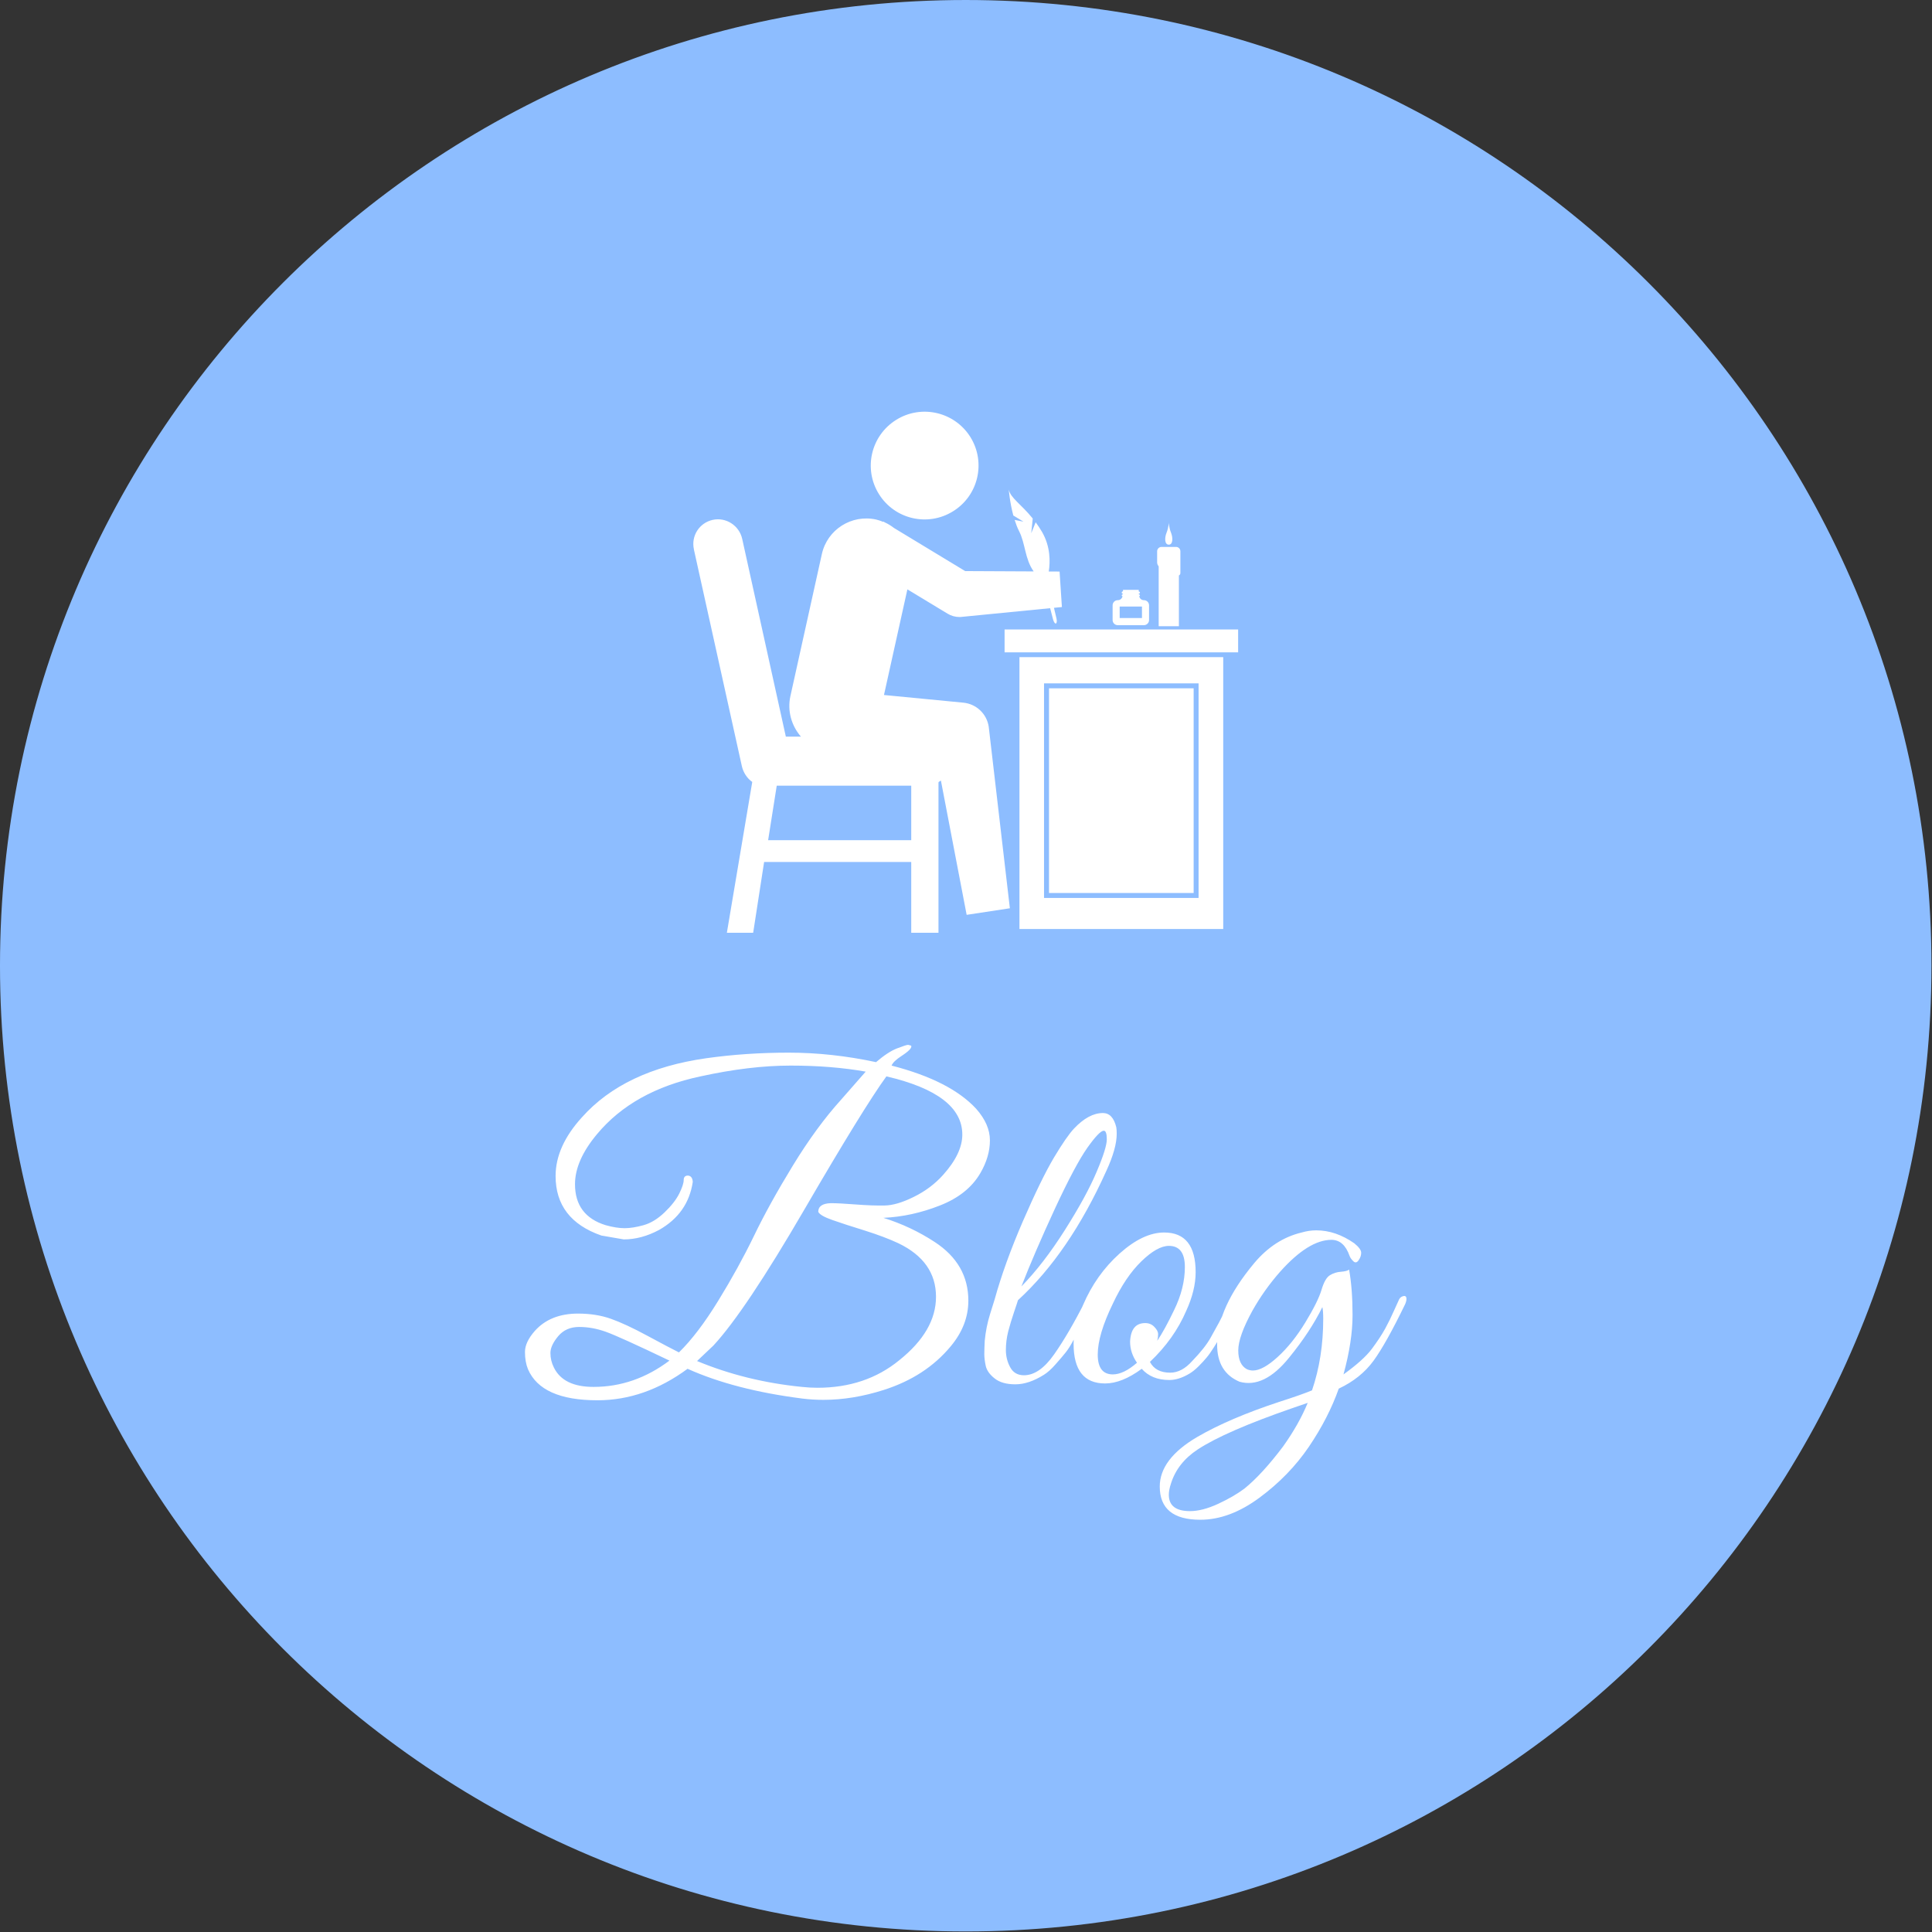 <svg xmlns="http://www.w3.org/2000/svg" version="1.1" xmlns:xlink="http://www.w3.org/1999/xlink" xmlns:svgjs="http://svgjs.dev/svgjs" width="1500" height="1500" viewBox="0 0 1500 1500"><rect x="0" y="0" width="1500" height="1500" fill="#333333" stroke="none"/><g transform="matrix(1,0,0,1,-0.213,-0.213)"><svg viewBox="0 0 334 334" data-background-color="#ffffff" preserveAspectRatio="xMidYMid meet" height="1500" width="1500" xmlns="http://www.w3.org/2000/svg" xmlns:xlink="http://www.w3.org/1999/xlink"><g id="tight-bounds" transform="matrix(1,0,0,1,0.047,0.048)"><svg viewBox="0 0 333.905 333.905" height="333.905" width="333.905"><g><svg></svg></g><g><svg viewBox="0 0 333.905 333.905" height="333.905" width="333.905"><g><path d="M0 166.952c0-92.205 74.747-166.952 166.952-166.952 92.205 0 166.952 74.747 166.953 166.952 0 92.205-74.747 166.952-166.953 166.953-92.205 0-166.952-74.747-166.952-166.953zM166.952 326.501c88.116 0 159.549-71.433 159.549-159.549 0-88.116-71.433-159.549-159.549-159.549-88.116 0-159.549 71.433-159.549 159.549 0 88.116 71.433 159.549 159.549 159.549z" data-fill-palette-color="tertiary" fill="#8dbdff" stroke="transparent"></path><ellipse rx="160.274" ry="160.274" cx="166.952" cy="166.952" fill="#8dbdff" stroke="transparent" stroke-width="0" fill-opacity="1" data-fill-palette-color="tertiary"></ellipse></g><g transform="matrix(1,0,0,1,90.749,71.173)"><svg viewBox="0 0 152.406 191.558" height="191.558" width="152.406"><g><svg viewBox="0 0 152.406 191.558" height="191.558" width="152.406"><g><svg viewBox="0 0 213.158 267.918" height="191.558" width="152.406"><g transform="matrix(1,0,0,1,0,153.1)"><svg viewBox="0 0 213.158 114.818" height="114.818" width="213.158"><g id="textblocktransform"><svg viewBox="0 0 213.158 114.818" height="114.818" width="213.158" id="textblock"><g><svg viewBox="0 0 213.158 114.818" height="114.818" width="213.158"><g transform="matrix(1,0,0,1,0,0)"><svg width="213.158" viewBox="0.5 -39.25 102.19 55.05" height="114.818" data-palette-color="#ffffff"><path d="M51.9-9.6L51.9-9.6Q51.9-6.75 49.85-4.3L49.85-4.3Q46.95-0.8 42.1 0.75L42.1 0.75Q38.5 1.9 35.1 1.9L35.1 1.9Q33.85 1.9 32.65 1.75L32.65 1.75Q24.8 0.75 19.35-1.7L19.35-1.7Q14.4 1.95 8.9 1.95L8.9 1.95Q2.4 1.95 0.85-1.65L0.85-1.65Q0.5-2.5 0.5-3.65 0.5-4.8 1.65-6.1L1.65-6.1Q3.45-8.1 6.65-8.1L6.65-8.1Q8.75-8.1 10.45-7.5 12.15-6.9 14.65-5.55 17.15-4.2 18.35-3.6L18.35-3.6Q20.55-5.75 22.9-9.58 25.25-13.4 27.03-17.07 28.8-20.75 31.55-25.25 34.3-29.75 37.15-32.9L37.15-32.9 40-36.15Q36.05-36.85 31.3-36.85 26.55-36.85 20.85-35.6L20.85-35.6Q13.05-33.95 8.85-28.9L8.85-28.9Q6.3-25.85 6.3-23.1L6.3-23.1Q6.3-19.45 9.85-18.35L9.85-18.35Q11.1-18 12.05-18 13-18 14.25-18.35 15.5-18.7 16.68-19.83 17.85-20.95 18.38-22 18.9-23.05 18.9-23.58 18.9-24.1 19.4-24.1L19.4-24.1Q19.9-24.05 19.95-23.4L19.95-23.4 19.95-23.35Q19.4-19.7 16.05-17.8L16.05-17.8Q14-16.7 11.95-16.7L11.95-16.7 9.35-17.15Q4.05-19 4.05-24.05L4.05-24.05Q4.05-27.5 7.1-30.85L7.1-30.85Q12-36.35 21.5-37.7L21.5-37.7Q26.1-38.35 31.08-38.35 36.05-38.35 41.2-37.25L41.2-37.25Q42.6-38.45 43.65-38.85 44.7-39.25 44.88-39.25 45.05-39.25 45.1-39.2L45.1-39.2Q45.4-39.2 45.23-38.88 45.05-38.55 44.13-37.95 43.2-37.35 43-36.85L43-36.85Q49.8-35.1 52.8-31.85L52.8-31.85Q54.4-30.05 54.4-28.18 54.4-26.3 53.3-24.4L53.3-24.4Q51.85-21.9 48.6-20.63 45.35-19.35 42.05-19.2L42.05-19.2Q45.25-18.2 48-16.4L48-16.4Q51.9-13.85 51.9-9.6ZM34.4 0.5L34.4 0.5Q40 0.5 43.9-2.7L43.9-2.7Q48.15-6.1 48.15-10.05L48.15-10.05Q48.15-14.15 43.8-16.25L43.8-16.25Q42.2-17 39.88-17.73 37.55-18.45 36.13-18.95 34.7-19.45 34.5-19.9L34.5-19.9Q34.5-20.85 35.95-20.9L35.95-20.9Q36.9-20.9 38.85-20.75 40.8-20.6 42.2-20.63 43.6-20.65 45.58-21.63 47.55-22.6 48.95-24.15L48.95-24.15Q51.2-26.65 51.2-28.85L51.2-28.85Q51.2-33.55 42.4-35.6L42.4-35.6Q39.75-31.95 32.9-20.18 26.05-8.4 22.35-4.4L22.35-4.4 20.45-2.6Q26.1-0.25 32.6 0.4L32.6 0.4Q33.55 0.5 34.4 0.5ZM17.25-2.65L17.25-2.65Q11.4-5.45 9.85-6 8.3-6.55 6.78-6.55 5.25-6.55 4.35-5.48 3.45-4.4 3.45-3.53 3.45-2.65 3.85-1.85L3.85-1.85Q4.95 0.4 8.45 0.4L8.45 0.4Q13.2 0.4 17.25-2.65ZM57.65-9.65Q57.6-9.45 57.2-8.28 56.8-7.1 56.52-6.03 56.25-4.95 56.25-3.88 56.25-2.8 56.75-1.88 57.25-0.95 58.35-0.95L58.35-0.95Q60.15-0.95 61.85-3.38 63.55-5.8 65.45-9.55L65.45-9.55Q65.85-10.25 66.2-10.1L66.2-10.1Q66.45-9.9 66.3-9.58 66.15-9.25 65.67-8.18 65.2-7.1 64.97-6.68 64.75-6.25 64.17-5.18 63.6-4.1 63.17-3.58 62.75-3.05 62.02-2.23 61.3-1.4 60.65-1L60.65-1Q58.9 0.1 57.35 0.1 55.8 0.1 54.95-0.58 54.1-1.25 53.92-2.02 53.75-2.8 53.75-3.4 53.75-4 53.8-4.95L53.8-4.95Q53.95-6.55 54.42-8.05 54.9-9.55 54.95-9.75L54.95-9.75Q56.1-13.9 58.22-18.8 60.35-23.7 61.82-26.18 63.3-28.65 64.15-29.55L64.15-29.55Q65.85-31.35 67.5-31.35L67.5-31.35Q68.65-31.35 69.05-29.7L69.05-29.7Q69.1-29.4 69.1-28.95L69.1-28.95Q69.1-27.25 67.9-24.65L67.9-24.65Q63.6-15.1 57.65-9.65L57.65-9.65ZM58.05-11.25Q60.6-13.85 63.1-17.8 65.6-21.75 66.77-24.53 67.95-27.3 67.95-28.3 67.95-29.3 67.6-29.3L67.6-29.3Q67.1-29.3 65.7-27.33 64.3-25.35 61.92-20.23 59.55-15.1 58.05-11.25L58.05-11.25ZM74.6-17.5L74.6-17.5Q78.25-17.5 78.25-12.9L78.25-12.9Q78.25-10.8 77.15-8.4L77.15-8.4Q75.75-5.15 72.95-2.5L72.95-2.5Q73.6-1.25 75.3-1.25L75.3-1.25Q76.65-1.25 77.85-2.6L77.85-2.6Q79.35-4.15 80-5.33 80.65-6.5 80.95-7.05 81.25-7.6 81.72-8.63 82.2-9.65 82.3-9.88 82.4-10.1 82.65-10.1L82.65-10.1Q83.15-10.15 83.15-9.75L83.15-9.75Q83.15-9.6 83.05-9.4L83.05-9.4 82.75-8.7Q82.45-8 82.3-7.7 82.15-7.4 81.77-6.63 81.4-5.85 81.12-5.4 80.85-4.95 80.37-4.2 79.9-3.45 79.52-3 79.15-2.55 78.6-2 78.05-1.45 77.55-1.15L77.55-1.15Q76.3-0.4 75.2-0.4L75.2-0.4Q73.15-0.4 72-1.7L72-1.7Q69.7 0 67.75 0L67.75 0Q64.1 0 64.1-4.6L64.1-4.6Q64.1-6.7 65.2-9.1L65.2-9.1Q66.7-12.6 69.42-15.05 72.15-17.5 74.6-17.5ZM75.15-15.95L75.15-15.95Q73.8-15.95 71.95-14.15 70.1-12.35 68.65-9.25L68.65-9.25Q66.9-5.65 66.9-3.35 66.9-1.05 68.65-1.05L68.65-1.05Q69.9-1.05 71.45-2.4L71.45-2.4Q70.65-3.55 70.65-4.85L70.65-4.85Q70.75-7 72.4-7L72.4-7Q73.05-7 73.47-6.55 73.9-6.1 73.9-5.73 73.9-5.35 73.8-4.95L73.8-4.95Q74.65-6.2 75.75-8.5L75.75-8.5Q77-11.05 77-13.5 77-15.95 75.15-15.95ZM78.79 15.8L78.79 15.8Q74.09 15.8 74.09 11.95L74.09 11.95Q74.09 8.75 78.44 6.2L78.44 6.2Q82.14 4.05 87.89 2.15L87.89 2.15Q90.54 1.3 91.74 0.8L91.74 0.8Q93.04-3 93.04-7.5L93.04-7.5Q93.04-8.4 92.94-8.85L92.94-8.85Q91.54-6 89.09-3L89.09-3Q86.19 0.6 83.34-0.2L83.34-0.2Q80.74-1.3 80.74-4.5L80.74-4.5Q80.74-8.8 85.04-13.95L85.04-13.95Q87.39-16.75 90.54-17.5L90.54-17.5Q91.39-17.75 92.24-17.75L92.24-17.75Q94.49-17.75 96.64-16.25L96.64-16.25Q97.44-15.6 97.44-15.15 97.44-14.7 97.14-14.28 96.84-13.85 96.52-14.18 96.19-14.5 96.09-14.8L96.09-14.8Q95.44-16.65 93.99-16.65L93.99-16.65Q91.34-16.65 88.04-12.95L88.04-12.95Q86.19-10.85 84.84-8.45L84.84-8.45Q83.19-5.45 83.19-3.83 83.19-2.2 84.19-1.65L84.19-1.65Q84.54-1.5 84.89-1.5L84.89-1.5Q86.04-1.5 87.77-3.08 89.49-4.65 90.97-7.08 92.44-9.5 92.84-10.85 93.24-12.2 93.82-12.55 94.39-12.9 95.09-12.95 95.79-13 96.04-13.2L96.04-13.2Q96.44-10.95 96.44-7.93 96.44-4.9 95.39-1.05L95.39-1.05Q97.69-2.7 98.67-4 99.64-5.3 100.22-6.35 100.79-7.4 101.24-8.43 101.69-9.45 101.84-9.75 101.99-10.05 102.34-10.13 102.69-10.2 102.69-9.8L102.69-9.8Q102.69-9.55 102.54-9.2L102.54-9.2Q100.34-4.65 98.87-2.63 97.39-0.6 94.84 0.6L94.84 0.6Q93.64 4 91.37 7.35 89.09 10.7 85.64 13.25 82.19 15.8 78.79 15.8ZM75.14 12.9L75.14 12.9Q75.14 14.8 77.59 14.8L77.59 14.8Q79.04 14.8 80.87 13.95 82.69 13.1 83.89 12.2L83.89 12.2Q85.94 10.55 88.39 7.3L88.39 7.3Q90.24 4.7 91.24 2.25L91.24 2.25 89.49 2.85Q81.69 5.55 78.49 7.65L78.49 7.65Q76.14 9.2 75.39 11.6L75.39 11.6Q75.14 12.35 75.14 12.9Z" opacity="1" transform="matrix(1,0,0,1,0,0)" fill="#ffffff" class="wordmark-text-0" data-fill-palette-color="quaternary" id="text-0"></path></svg></g></svg></g></svg></g></svg></g><g transform="matrix(1,0,0,1,40.713,0)"><svg viewBox="0 0 131.732 125.995" height="125.995" width="131.732"><g><svg xmlns="http://www.w3.org/2000/svg" xmlns:xlink="http://www.w3.org/1999/xlink" version="1.1" x="0" y="0" viewBox="0 2.356 100 95.644" enable-background="new 0 0 100 100" xml:space="preserve" height="125.995" width="131.732" class="icon-icon-0" data-fill-palette-color="quaternary" id="icon-0"><g fill="#ffffff" data-fill-palette-color="quaternary"><path d="M57.134 42.331v4.197H100v-4.197H57.134zM65.289 90.695h26.547V53.13H65.289V90.695zM59.863 97.309h37.402V47.407H59.863V97.309zM64.375 52.217h28.366v39.385H64.375V52.217z" fill="#ffffff" data-fill-palette-color="quaternary"></path><path d="M88.605 27.174h-2.662c-0.443 0-0.809 0.359-0.809 0.803v2.054c0 0.249 0.116 0.501 0.284 0.723v10.973h3.71v-9.313c0.159-0.071 0.273-0.222 0.273-0.471v-3.966C89.404 27.533 89.05 27.174 88.605 27.174zM87.273 26.761c0.781 0 0.781-1.269 0.408-2.201-0.371-0.923-0.408-1.819-0.408-1.819s-0.035 0.896-0.407 1.819C86.484 25.492 86.484 26.761 87.273 26.761z" fill="#ffffff" data-fill-palette-color="quaternary"></path><g fill="#ffffff" data-fill-palette-color="quaternary"><path d="M47.667 20.638c4.646-2.867 6.079-8.954 3.204-13.608-2.884-4.628-8.967-6.07-13.613-3.19-4.65 2.88-6.079 8.972-3.204 13.613C36.926 22.093 43.022 23.531 47.667 20.638z" fill="#ffffff" data-fill-palette-color="quaternary"></path><path d="M66.197 38.352l1.457-0.143-0.426-6.513-1.985-0.01c0.28-1.804 0.317-4.566-1.228-7.25-0.382-0.661-0.781-1.242-1.177-1.784l-0.812 2.01 0.273-2.702c-2.104-2.609-4.104-3.79-4.4-5.316 0 0 0.183 2.334 0.838 4.766l1.863 1.127-1.623-0.319c0.227 0.714 0.487 1.419 0.813 2.05 1.167 2.262 1.049 5.126 2.682 7.404l-12.574-0.061-13.071-7.916c-0.519-0.399-1.078-0.754-1.69-1.025l-0.249-0.15-0.036 0.058c-0.413-0.169-0.834-0.324-1.287-0.426-4.513-0.998-8.99 1.841-9.975 6.354l-5.768 26.047C17.22 57.287 18.028 60 19.756 62h-2.771L8.972 25.688c-0.55-2.444-2.977-4.016-5.417-3.475-2.458 0.546-3.993 2.961-3.443 5.406l-0.014-0.017 8.808 39.794c0.257 1.17 0.976 2.277 1.913 2.918L6.159 98h4.828l2.01-13H40v13h5V70.41c0-0.104 0.261-0.227 0.445-0.355l4.726 24.652 7.933-1.206L54.221 60.17c-0.359-2.369-2.289-4.188-4.681-4.41l-14.544-1.404 4.297-19.39 7.378 4.463c0.657 0.399 1.41 0.612 2.183 0.612 0.066 0 0.133 0 0.195-0.004l16.445-1.616 0.527 2.024c0.125 0.484 0.352 0.839 0.528 0.786 0.173-0.054 0.218-0.479 0.099-0.963L66.197 38.352zM40 81H13.733l1.58-10H40V81z" fill="#ffffff" data-fill-palette-color="quaternary"></path></g><path d="M82.705 36.949h-0.02c-0.435 0-0.744-0.315-0.852-0.71 0.055-0.049 0.15-0.067 0.15-0.146 0-0.129-0.115-0.2-0.23-0.231v-0.084c0.115-0.027 0.23-0.098 0.23-0.222s-0.115-0.191-0.23-0.222l0.01-0.275H78.87v0.262c-0.124 0.026-0.239 0.102-0.239 0.235 0 0.129 0.115 0.204 0.239 0.231v0.071c-0.124 0.027-0.239 0.102-0.239 0.235 0 0.084 0.098 0.106 0.159 0.155-0.106 0.39-0.435 0.701-0.869 0.701h-0.019c-0.516 0-0.94 0.426-0.94 0.945V40.6c0 0.515 0.427 0.941 0.94 0.941h4.802c0.522 0 0.948-0.426 0.948-0.941v-2.707C83.654 37.375 83.229 36.949 82.705 36.949zM82.35 40.232h-4.091V38.12h4.091V40.232z" fill="#ffffff" data-fill-palette-color="quaternary"></path></g></svg></g></svg></g><g></g></svg></g></svg></g></svg></g></svg></g><defs></defs></svg><rect width="333.905" height="333.905" fill="none" stroke="none" visibility="hidden"></rect></g></svg></g></svg>
